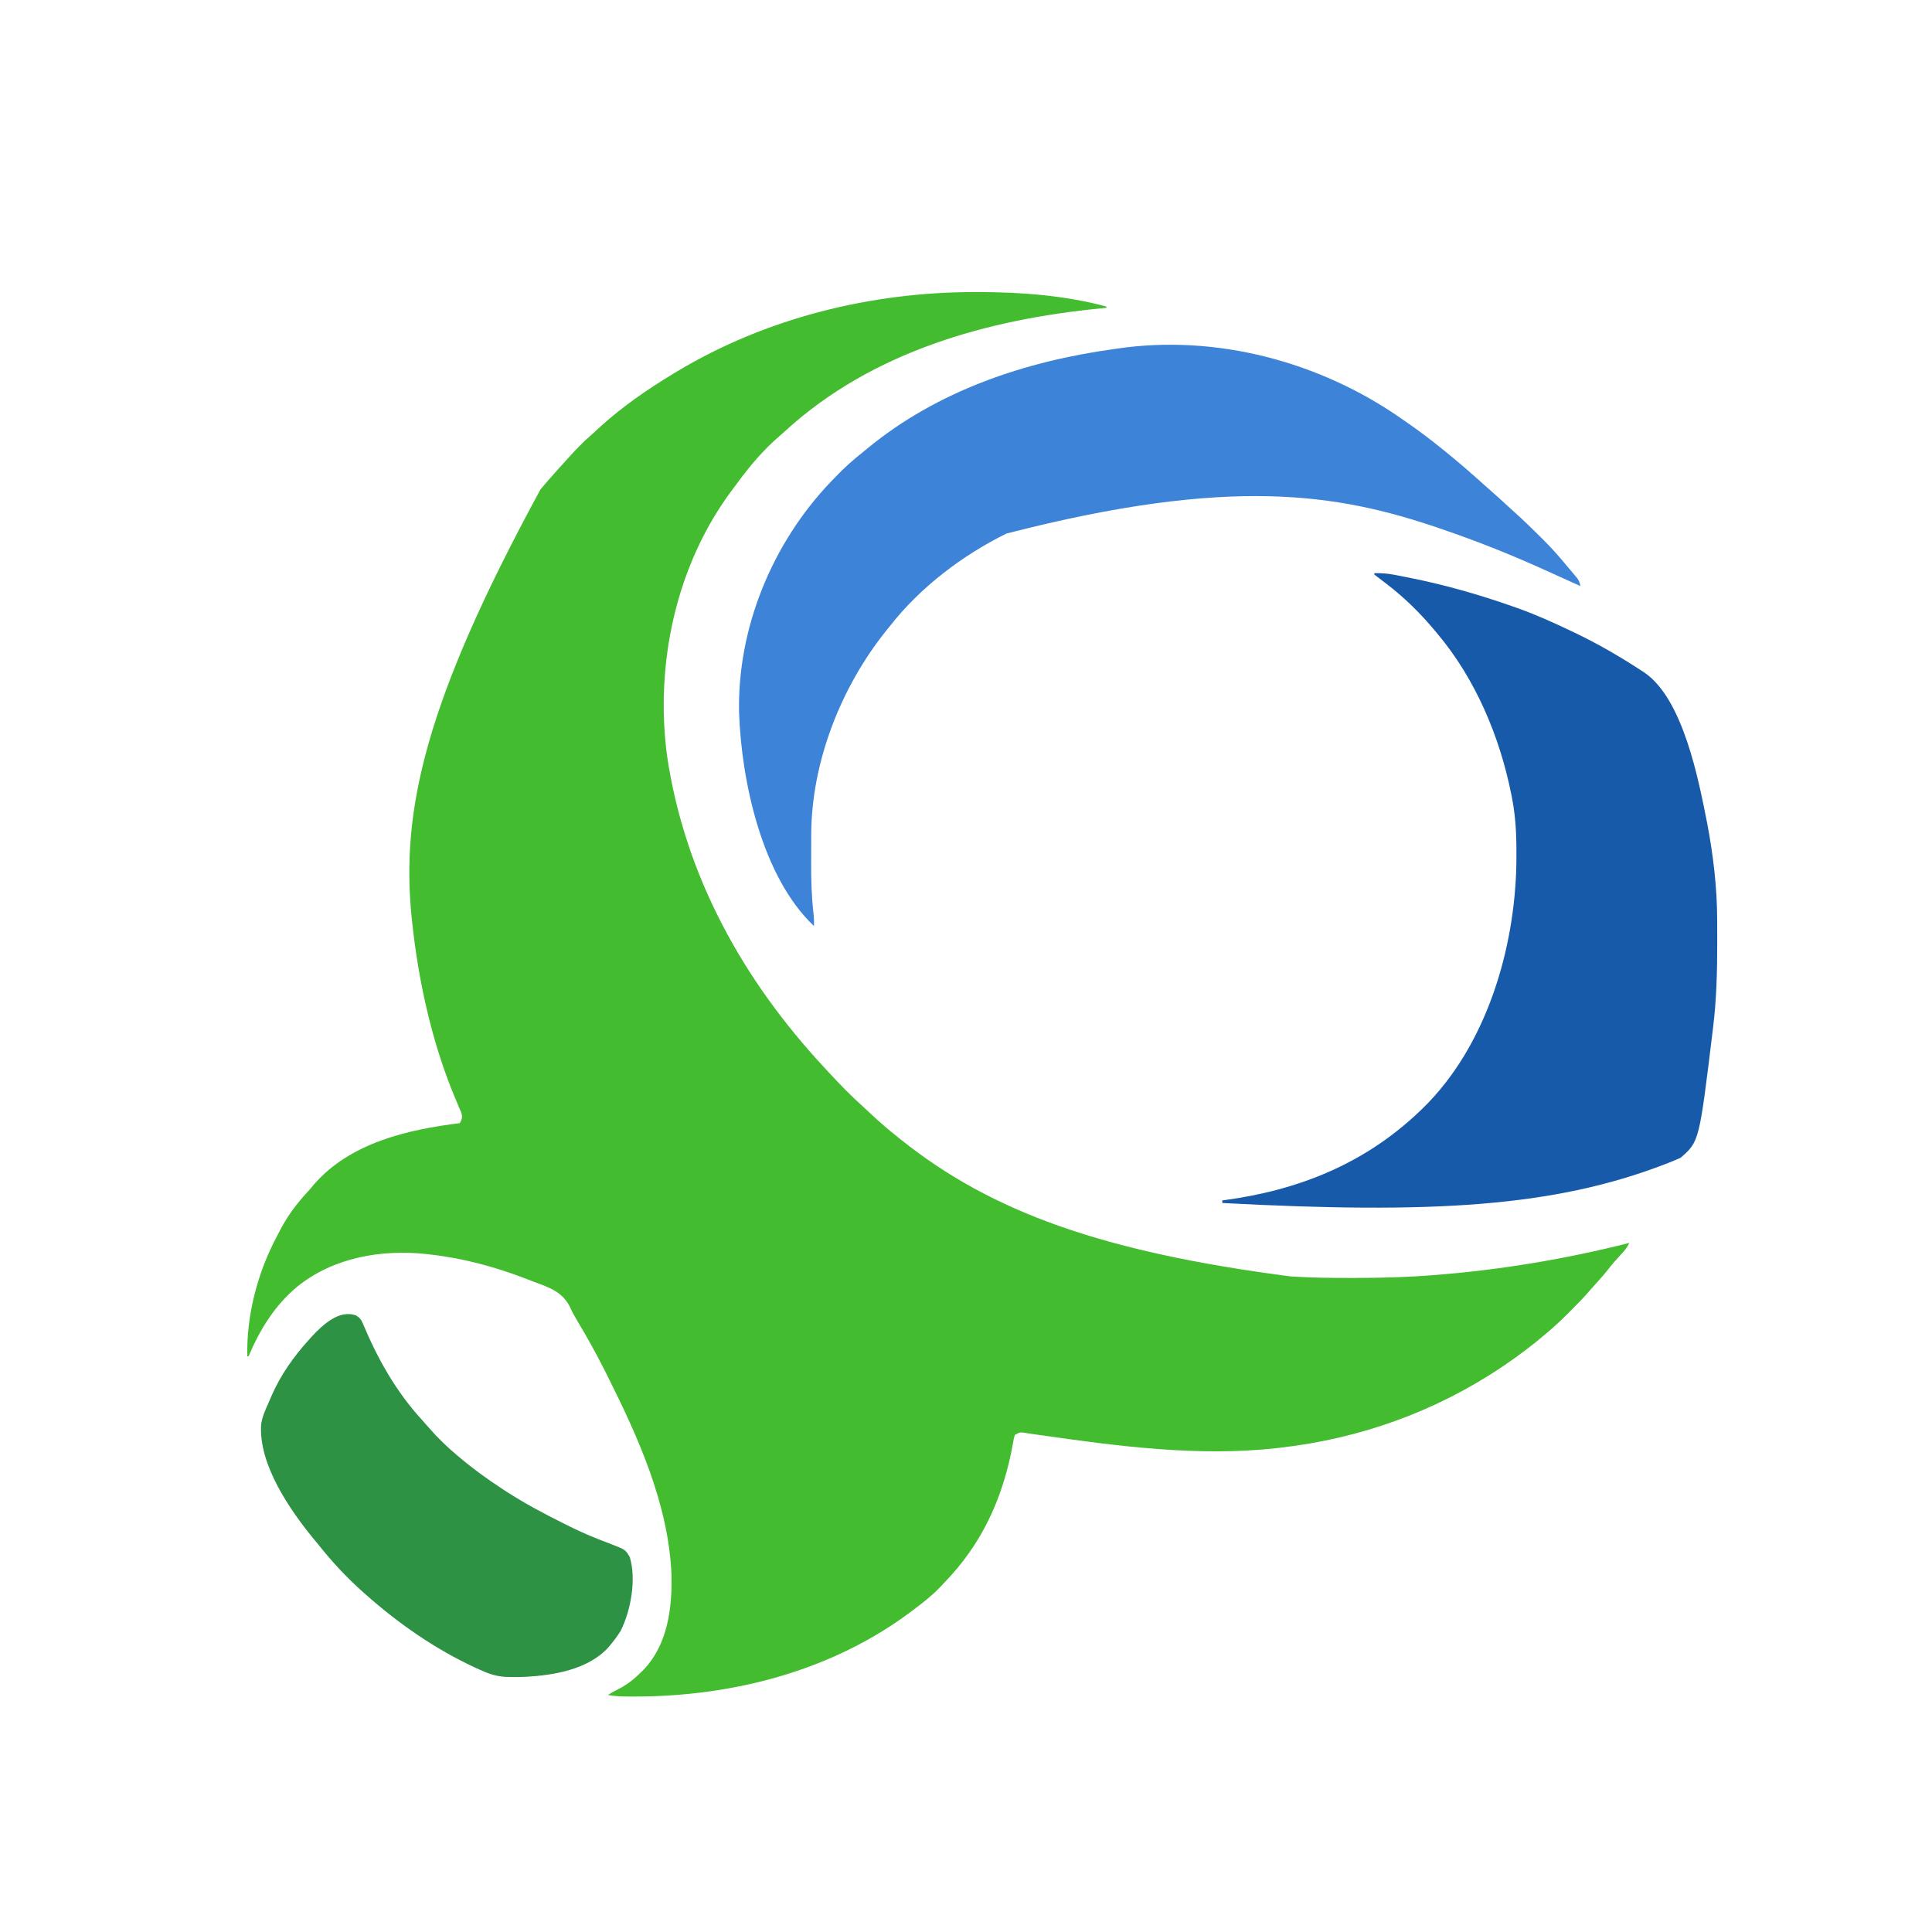 <svg viewBox="150 350 1500 1500" xmlns="http://www.w3.org/2000/svg">
  <title>Bonree</title>
  <g>
    <path fill="#44BC2F" transform="translate(906.75,576.75)"
      d="M0 0 C0.907 -0.001 1.814 -0.001 2.749 -0.002 C35.938 0.037 70.1 2.611 102.25 11.25 C102.25 11.58 102.25 11.91 102.25 12.25 C100.759 12.392 100.759 12.392 99.238 12.538 C9.909 21.155 -79.524 46.075 -147.168 107.914 C-148.624 109.232 -150.089 110.541 -151.578 111.822 C-164.064 122.562 -174.586 135.007 -184.295 148.269 C-185.633 150.091 -186.992 151.895 -188.359 153.695 C-232.001 211.949 -248.391 289.076 -238.785 360.543 C-224.931 453.259 -179.812 534.481 -116.337 602.545 C-115.195 603.772 -114.057 605.001 -112.921 606.232 C-104.718 615.12 -96.387 623.694 -87.383 631.77 C-85.034 633.899 -82.731 636.076 -80.423 638.249 C-74.08 644.206 -67.586 649.858 -60.75 655.25 C-59.435 656.307 -58.12 657.365 -56.805 658.422 C13.012 714.105 99.107 745.295 245.25 764.25 C245.982 764.297 246.713 764.345 247.467 764.393 C262.224 765.319 276.967 765.451 291.75 765.438 C292.958 765.437 294.166 765.436 295.41 765.436 C315.759 765.408 335.968 764.896 356.25 763.25 C357.404 763.159 357.404 763.159 358.581 763.066 C409.159 759.054 459.07 750.687 508.25 738.25 C506.528 741.911 504.409 744.419 501.625 747.375 C498.333 750.914 495.174 754.509 492.188 758.312 C488.831 762.582 485.287 766.627 481.621 770.633 C480.315 772.075 479.015 773.523 477.746 774.999 C473.003 780.515 467.968 785.682 462.812 790.812 C462.005 791.624 461.197 792.435 460.365 793.271 C455.49 798.139 450.504 802.795 445.25 807.25 C444.288 808.072 444.288 808.072 443.307 808.91 C433.029 817.639 422.431 825.714 411.25 833.25 C410.57 833.71 409.89 834.169 409.189 834.643 C357.609 869.296 298.913 890.233 237.25 897.25 C236.244 897.367 235.238 897.484 234.201 897.605 C173.099 904.373 110.357 895.96 49.911 887.328 C48.161 887.079 46.41 886.833 44.658 886.591 C43.078 886.367 41.5 886.126 39.926 885.865 C35.338 885.099 35.338 885.099 31.25 887.25 C30.405 889.745 30.405 889.745 29.926 892.727 C29.706 893.86 29.487 894.993 29.261 896.161 C29.031 897.387 28.8 898.612 28.562 899.875 C22.431 930.067 11.16 958.462 -7.5 983.188 C-8.265 984.204 -8.265 984.204 -9.046 985.24 C-13.916 991.616 -19.181 997.478 -24.75 1003.25 C-25.474 1004.026 -26.199 1004.802 -26.945 1005.602 C-33.297 1012.235 -40.414 1017.763 -47.75 1023.25 C-48.701 1023.968 -48.701 1023.968 -49.671 1024.7 C-111.007 1070.643 -188.167 1090.407 -263.812 1090.438 C-265.108 1090.438 -266.403 1090.439 -267.738 1090.44 C-273.502 1090.405 -279.076 1090.304 -284.75 1089.25 C-281.806 1087.287 -278.845 1085.78 -275.688 1084.188 C-269.117 1080.665 -263.968 1076.542 -258.75 1071.25 C-258.126 1070.636 -257.502 1070.023 -256.859 1069.391 C-238.357 1049.888 -234.837 1021.76 -235.402 996.066 C-237.603 941.113 -261.468 888.624 -285.75 840.25 C-286.295 839.162 -286.841 838.074 -287.403 836.953 C-293.97 823.933 -301.033 811.242 -308.543 798.742 C-310.497 795.471 -312.289 792.226 -313.863 788.758 C-319.785 776.164 -330.224 772.862 -342.75 768.25 C-344.929 767.401 -347.107 766.551 -349.285 765.699 C-372.856 756.702 -397.64 750.023 -422.75 747.25 C-423.797 747.121 -424.843 746.992 -425.922 746.859 C-460.943 743.183 -497.857 749.578 -525.792 772.068 C-543.274 786.504 -554.999 805.495 -563.75 826.25 C-564.08 826.25 -564.41 826.25 -564.75 826.25 C-565.45 794.417 -556.698 760.942 -541.663 732.958 C-540.841 731.419 -540.049 729.865 -539.262 728.309 C-533.568 717.289 -526.15 707.407 -517.703 698.355 C-516.109 696.637 -514.635 694.901 -513.188 693.062 C-484.963 660.496 -440.439 650.304 -399.75 645.25 C-398.028 642.098 -397.625 640.722 -398.558 637.193 C-399.049 636.053 -399.541 634.913 -400.047 633.738 C-400.594 632.428 -401.142 631.117 -401.689 629.807 C-401.984 629.117 -402.279 628.427 -402.583 627.716 C-421.049 584.326 -431.758 536.016 -436.75 489.25 C-436.854 488.284 -436.959 487.319 -437.066 486.324 C-445.736 402.494 -426.58 317.645 -337.107 153.221 C-333.737 149.157 -330.266 145.187 -326.75 141.25 C-325.983 140.384 -325.216 139.518 -324.426 138.625 C-322.217 136.151 -319.986 133.699 -317.75 131.25 C-316.793 130.188 -315.836 129.125 -314.879 128.062 C-309.574 122.204 -304.193 116.622 -298.23 111.418 C-295.603 109.122 -293.055 106.751 -290.5 104.375 C-273.207 88.678 -253.705 75.304 -233.75 63.25 C-232.555 62.526 -232.555 62.526 -231.335 61.787 C-161.921 20.066 -80.699 0.055 0 0 Z " />
    <path fill="#175AAA" transform="translate(1217,795)"
      d="M0 0 C5.433 -0.124 10.309 0.25 15.672 1.285 C16.383 1.421 17.094 1.557 17.827 1.697 C20.137 2.143 22.443 2.601 24.75 3.062 C25.949 3.3 25.949 3.3 27.172 3.543 C54.842 9.046 81.41 16.643 108 26 C109.075 26.378 110.149 26.756 111.256 27.146 C125.553 32.243 139.31 38.463 153 45 C153.94 45.447 154.88 45.895 155.849 46.356 C173.651 54.884 190.617 64.682 207.125 75.5 C207.865 75.98 208.605 76.46 209.368 76.955 C239.865 97.347 251.801 160.685 258.438 194.074 C263.115 218.672 266.109 243.609 266.203 268.664 C266.21 269.923 266.217 271.182 266.224 272.48 C266.242 276.528 266.249 280.576 266.25 284.625 C266.251 285.662 266.251 285.662 266.251 286.72 C266.259 308.939 265.746 330.929 263 353 C262.913 353.719 262.826 354.438 262.736 355.179 C252.283 441.222 252.283 441.222 237.863 453.875 C234.596 455.316 231.335 456.722 228 458 C227.152 458.33 226.304 458.659 225.431 458.999 C139.363 492.065 45.173 497.659 -118 489 C-118 488.34 -118 487.68 -118 487 C-117.359 486.915 -116.718 486.831 -116.058 486.744 C-58.447 478.964 -7.305 458.326 35 418 C35.799 417.242 36.598 416.484 37.422 415.703 C86.816 367.672 109.251 292.119 110.325 224.845 C110.512 208.072 110.246 191.511 107 175 C106.71 173.498 106.71 173.498 106.414 171.965 C97.482 127.076 78.647 82.219 49 47 C48.571 46.483 48.143 45.965 47.701 45.432 C36.153 31.503 23.814 19.272 9.426 8.262 C8.825 7.802 8.224 7.342 7.605 6.868 C6.428 5.969 5.247 5.075 4.062 4.185 C2.691 3.146 1.343 2.076 0 1 C0 0.67 0 0.34 0 0 Z " />
    <path fill="#3D83D8" transform="translate(1238,675)"
      d="M0 0 C1.4 0.966 2.799 1.932 4.199 2.898 C13.396 9.282 22.293 15.966 31 23 C31.931 23.748 32.861 24.495 33.82 25.266 C44.05 33.556 54.031 42.148 63.781 50.996 C65.793 52.813 67.827 54.599 69.875 56.375 C74.285 60.218 78.586 64.177 82.887 68.141 C84.836 69.936 86.797 71.715 88.77 73.484 C95.303 79.369 101.585 85.48 107.812 91.688 C109.013 92.881 109.013 92.881 110.239 94.1 C115.031 98.905 119.609 103.826 124 109 C124.607 109.711 125.213 110.421 125.838 111.153 C127.696 113.342 129.537 115.544 131.375 117.75 C132.003 118.491 132.631 119.232 133.277 119.996 C133.874 120.714 134.471 121.432 135.086 122.172 C135.891 123.132 135.891 123.132 136.712 124.112 C138.062 126.091 138.577 127.659 139 130 C137.893 129.501 136.785 129.002 135.645 128.488 C133.139 127.36 130.633 126.232 128.126 125.107 C122.834 122.73 117.548 120.339 112.27 117.93 C85.995 105.977 59.327 95.332 32 86 C30.804 85.59 29.608 85.181 28.375 84.759 C-49.407 58.347 -132.515 44.401 -306.601 89.252 C-340.796 106.134 -373.452 130.876 -397 161 C-397.88 162.091 -398.762 163.181 -399.645 164.27 C-435.01 208.142 -458.111 266.748 -458.168 323.391 C-458.171 324.571 -458.175 325.752 -458.178 326.968 C-458.183 329.462 -458.185 331.957 -458.185 334.451 C-458.187 338.197 -458.206 341.942 -458.225 345.688 C-458.254 358.502 -457.893 371.095 -456.431 383.831 C-456.044 387.237 -455.913 390.568 -456 394 C-496.495 355.766 -512.361 281.38 -514.188 228.266 C-515.605 162.39 -488.308 96.482 -442.902 48.992 C-441.936 47.994 -440.968 46.997 -440 46 C-439.534 45.513 -439.067 45.026 -438.586 44.524 C-432.122 37.787 -425.312 31.792 -418 26 C-416.867 25.067 -415.735 24.132 -414.605 23.195 C-360.093 -21.711 -292.088 -44.488 -223 -54 C-222.103 -54.133 -221.206 -54.266 -220.282 -54.402 C-143.558 -65.649 -62.956 -44.081 0 0 Z " />
    <path fill="#2D9243" transform="translate(426.688,1371.438)"
      d="M0 0 C2.78 1.777 3.888 3.316 5.113 6.355 C16.726 33.959 30.92 59.221 51.27 81.336 C53.142 83.377 54.951 85.457 56.75 87.562 C63.361 95.138 70.599 102.12 78.312 108.562 C78.84 109.009 79.368 109.456 79.912 109.917 C90.551 118.9 101.655 126.954 113.312 134.562 C114.123 135.093 114.933 135.624 115.768 136.171 C130.406 145.688 145.698 153.775 161.312 161.562 C162.176 161.995 163.039 162.428 163.929 162.875 C171.599 166.697 179.328 170.204 187.305 173.344 C188.525 173.826 189.745 174.309 191.002 174.806 C193.408 175.749 195.821 176.675 198.24 177.583 C208.923 181.746 208.923 181.746 212.312 187.562 C217.456 204.934 213.106 228.734 205.312 244.562 C202.903 248.468 200.247 252.038 197.312 255.562 C196.78 256.208 196.248 256.854 195.699 257.52 C180.022 274.753 153.598 279.203 131.453 280.441 C127.059 280.611 122.708 280.695 118.312 280.562 C117.095 280.532 117.095 280.532 115.854 280.501 C108.282 280.078 102.283 277.909 95.438 274.75 C94.351 274.258 93.265 273.766 92.145 273.259 C61.49 259.107 32.521 238.993 7.312 216.562 C6.796 216.107 6.279 215.652 5.746 215.183 C-7.205 203.731 -18.958 191.111 -29.688 177.562 C-30.627 176.424 -31.568 175.288 -32.512 174.152 C-51.579 151.052 -75.958 115.701 -73.953 84.669 C-73.147 78.27 -70.287 72.4 -67.688 66.562 C-67.101 65.177 -66.515 63.792 -65.93 62.406 C-58.824 46.081 -48.629 31.698 -36.688 18.562 C-36.048 17.841 -35.409 17.119 -34.75 16.375 C-26.142 7.173 -13.17 -5.134 0 0 Z " />
  </g>
</svg>